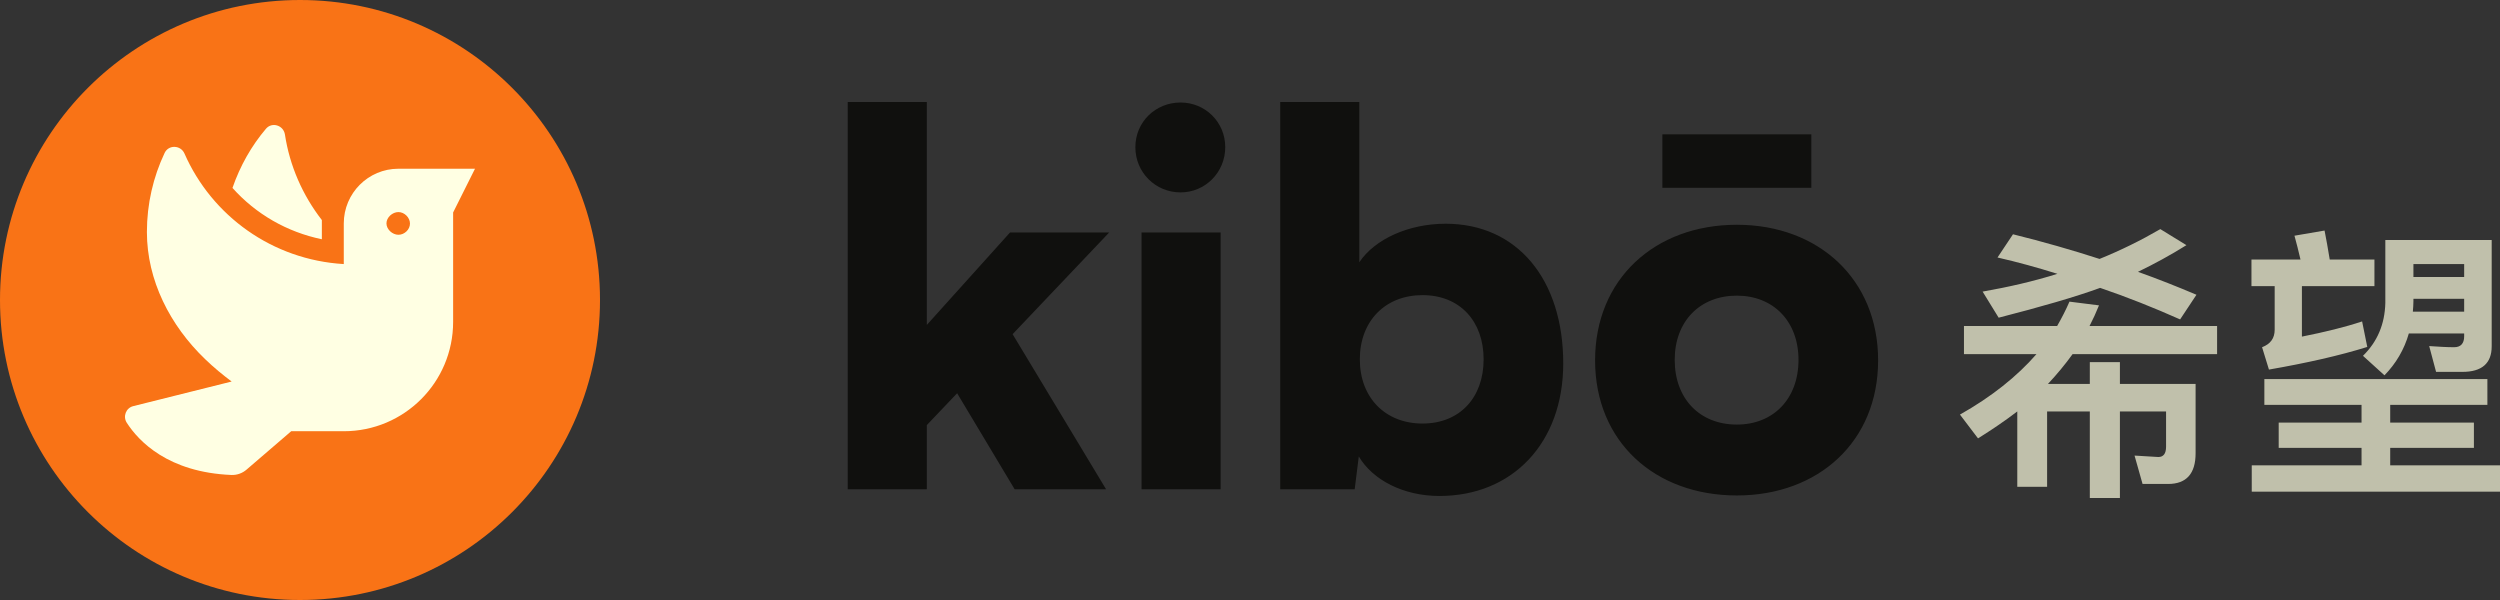 <?xml version="1.0" encoding="utf-8"?>
<svg viewBox="0 0 750 180" xmlns="http://www.w3.org/2000/svg">
  <rect x="0" y="0" width="750" height="180" fill="#333333" stroke="none"/>
  <defs/>
  <g transform="matrix(7.5, 0, 0, 7.5, -2046.712, -1592.745)">
    <ellipse style="fill: #f97316;" cx="284.895" cy="224.366" rx="12" ry="12"/>
    <path d="M 285.769 221.936 L 285.769 221.168 C 284.999 220.175 284.482 219 284.292 217.745 C 284.234 217.375 283.772 217.231 283.532 217.518 C 282.954 218.199 282.5 218.998 282.194 219.883 C 283.129 220.931 284.381 221.65 285.769 221.936 Z M 288.832 219.115 C 287.624 219.115 286.646 220.097 286.646 221.305 L 286.646 222.929 C 283.79 222.76 281.369 221.002 280.274 218.508 C 280.124 218.166 279.641 218.146 279.48 218.483 C 279.026 219.443 278.771 220.515 278.771 221.646 C 278.771 223.583 279.703 225.391 281.098 226.73 C 281.457 227.077 281.81 227.364 282.161 227.627 L 278.226 228.611 C 277.933 228.684 277.802 229.024 277.967 229.278 C 278.442 230.014 279.618 231.261 282.156 231.365 C 282.375 231.373 282.593 231.294 282.759 231.149 L 284.543 229.615 L 286.646 229.615 C 289.062 229.615 291.02 227.659 291.02 225.242 L 291.02 220.865 L 291.895 219.115 L 288.832 219.115 Z M 288.832 221.757 C 288.592 221.757 288.353 221.541 288.353 221.301 C 288.353 221.061 288.592 220.849 288.832 220.849 C 289.072 220.849 289.294 221.069 289.294 221.309 C 289.294 221.549 289.072 221.757 288.832 221.757 Z" style="fill: #ffffe3;"/>
  </g>
  <g>
    <path d="M 278.049 146.789 L 278.049 127.527 L 287.141 117.972 L 304.4 146.789 L 331.83 146.789 L 303.784 100.251 L 332.755 69.739 L 303.013 69.739 L 278.049 97.477 L 278.049 30.598 L 254.318 30.598 L 254.318 146.789 L 278.049 146.789 Z M 354.169 57.719 C 361.565 57.719 367.575 51.709 367.575 44.158 C 367.575 36.608 361.565 30.752 354.169 30.752 C 346.618 30.752 340.608 36.608 340.608 44.158 C 340.608 51.709 346.618 57.719 354.169 57.719 Z M 342.457 146.789 L 366.188 146.789 L 366.188 69.739 L 342.457 69.739 L 342.457 146.789 Z M 406.407 146.789 L 407.64 136.927 C 411.801 144.015 421.047 148.792 431.834 148.792 C 453.716 148.792 468.972 132.92 468.972 109.035 C 468.972 83.916 455.257 67.119 433.683 67.119 C 422.588 67.119 412.417 71.742 407.794 78.677 L 407.794 30.598 L 384.063 30.598 L 384.063 146.789 L 406.407 146.789 Z M 407.948 107.802 C 407.948 96.244 415.653 88.539 426.749 88.539 C 437.998 88.539 445.087 96.398 445.087 107.802 C 445.087 119.205 437.998 127.064 426.749 127.064 C 415.653 127.064 407.948 119.359 407.948 107.802 Z M 498.713 56.332 L 543.402 56.332 L 543.402 40.306 L 498.713 40.306 L 498.713 56.332 Z M 478.526 108.11 C 478.526 132.458 496.402 148.638 521.058 148.638 C 545.56 148.638 563.435 132.458 563.435 108.11 C 563.435 83.762 545.56 67.428 521.058 67.428 C 496.402 67.428 478.526 83.762 478.526 108.11 Z M 502.412 107.956 C 502.412 96.398 509.963 88.693 521.058 88.693 C 531.999 88.693 539.55 96.398 539.55 107.956 C 539.55 119.667 531.999 127.372 521.058 127.372 C 509.963 127.372 502.412 119.667 502.412 107.956 Z" style="fill: rgb(16, 16, 14);"/>
    <path d="M 589.19 97.802 L 589.19 106.23 L 610.948 106.23 C 605.1 112.938 597.446 119.044 587.986 124.376 L 593.404 131.514 C 597.532 128.934 601.488 126.268 605.186 123.43 L 605.186 146.048 L 614.13 146.048 L 614.13 123.43 L 626.944 123.43 L 626.944 149.402 L 635.974 149.402 L 635.974 123.43 L 649.82 123.43 L 649.82 134.008 C 649.82 136.072 649.046 137.104 647.498 137.104 L 640.36 136.674 L 642.768 145.188 L 650.422 145.188 C 655.926 145.188 658.678 142.092 658.678 135.986 L 658.678 115.174 L 635.974 115.174 L 635.974 108.638 L 626.944 108.638 L 626.944 115.174 L 614.388 115.174 C 617.054 112.336 619.548 109.326 621.784 106.23 L 665.128 106.23 L 665.128 97.802 L 626.858 97.802 C 627.89 95.824 628.836 93.76 629.696 91.61 L 620.838 90.492 C 619.806 92.9 618.516 95.394 617.14 97.802 L 589.19 97.802 Z M 648.1 68.734 C 642.338 72.088 636.232 75.098 629.868 77.678 C 621.612 75.012 612.926 72.518 603.896 70.282 L 599.252 77.248 C 605.272 78.624 611.206 80.258 617.226 82.15 C 610.088 84.386 602.606 86.106 594.78 87.482 L 599.596 95.308 C 612.324 92.04 622.472 89.116 630.04 86.364 C 638.124 89.116 646.122 92.298 654.034 95.824 L 658.936 88.428 C 653.26 86.02 647.412 83.698 641.392 81.548 C 646.208 79.226 651.11 76.56 655.926 73.55 L 648.1 68.734 Z M 675.438 77.85 L 675.438 85.848 L 682.404 85.848 L 682.404 98.92 C 682.404 101.5 681.114 103.22 678.62 104.166 L 680.684 110.874 C 692.036 108.896 701.926 106.66 710.182 104.08 L 708.634 96.426 C 703.474 98.146 697.454 99.608 690.574 100.984 L 690.574 85.848 L 712.332 85.848 L 712.332 77.85 L 698.916 77.85 C 698.4 74.668 697.884 71.744 697.368 69.164 L 688.338 70.712 C 688.94 72.862 689.542 75.27 690.144 77.85 L 675.438 77.85 Z M 724.028 89.632 L 739.25 89.632 L 739.25 93.502 L 723.856 93.502 C 723.942 92.47 724.028 91.352 724.028 90.32 L 724.028 89.632 Z M 739.25 83.096 L 724.028 83.096 L 724.028 79.226 L 739.25 79.226 L 739.25 83.096 Z M 722.652 100.038 L 739.25 100.038 L 739.25 100.898 C 739.25 103.048 738.218 104.166 736.24 104.166 C 733.918 104.166 731.424 103.994 728.758 103.822 L 730.822 111.562 L 738.734 111.562 C 744.582 111.562 747.506 108.982 747.506 103.908 L 747.506 72.002 L 715.6 72.002 L 715.6 90.922 C 715.428 97.286 713.192 102.532 708.892 106.746 L 715.342 112.594 C 718.782 109.068 721.276 104.854 722.652 100.038 Z M 708.462 121.452 L 708.462 126.784 L 683.608 126.784 L 683.608 134.352 L 708.462 134.352 L 708.462 139.598 L 675.524 139.598 L 675.524 147.51 L 750 147.51 L 750 139.598 L 717.062 139.598 L 717.062 134.352 L 742.174 134.352 L 742.174 126.784 L 717.062 126.784 L 717.062 121.452 L 746.216 121.452 L 746.216 113.712 L 679.308 113.712 L 679.308 121.452 L 708.462 121.452 Z" style="fill: rgb(192, 192, 171);"/>
  </g>
</svg>
